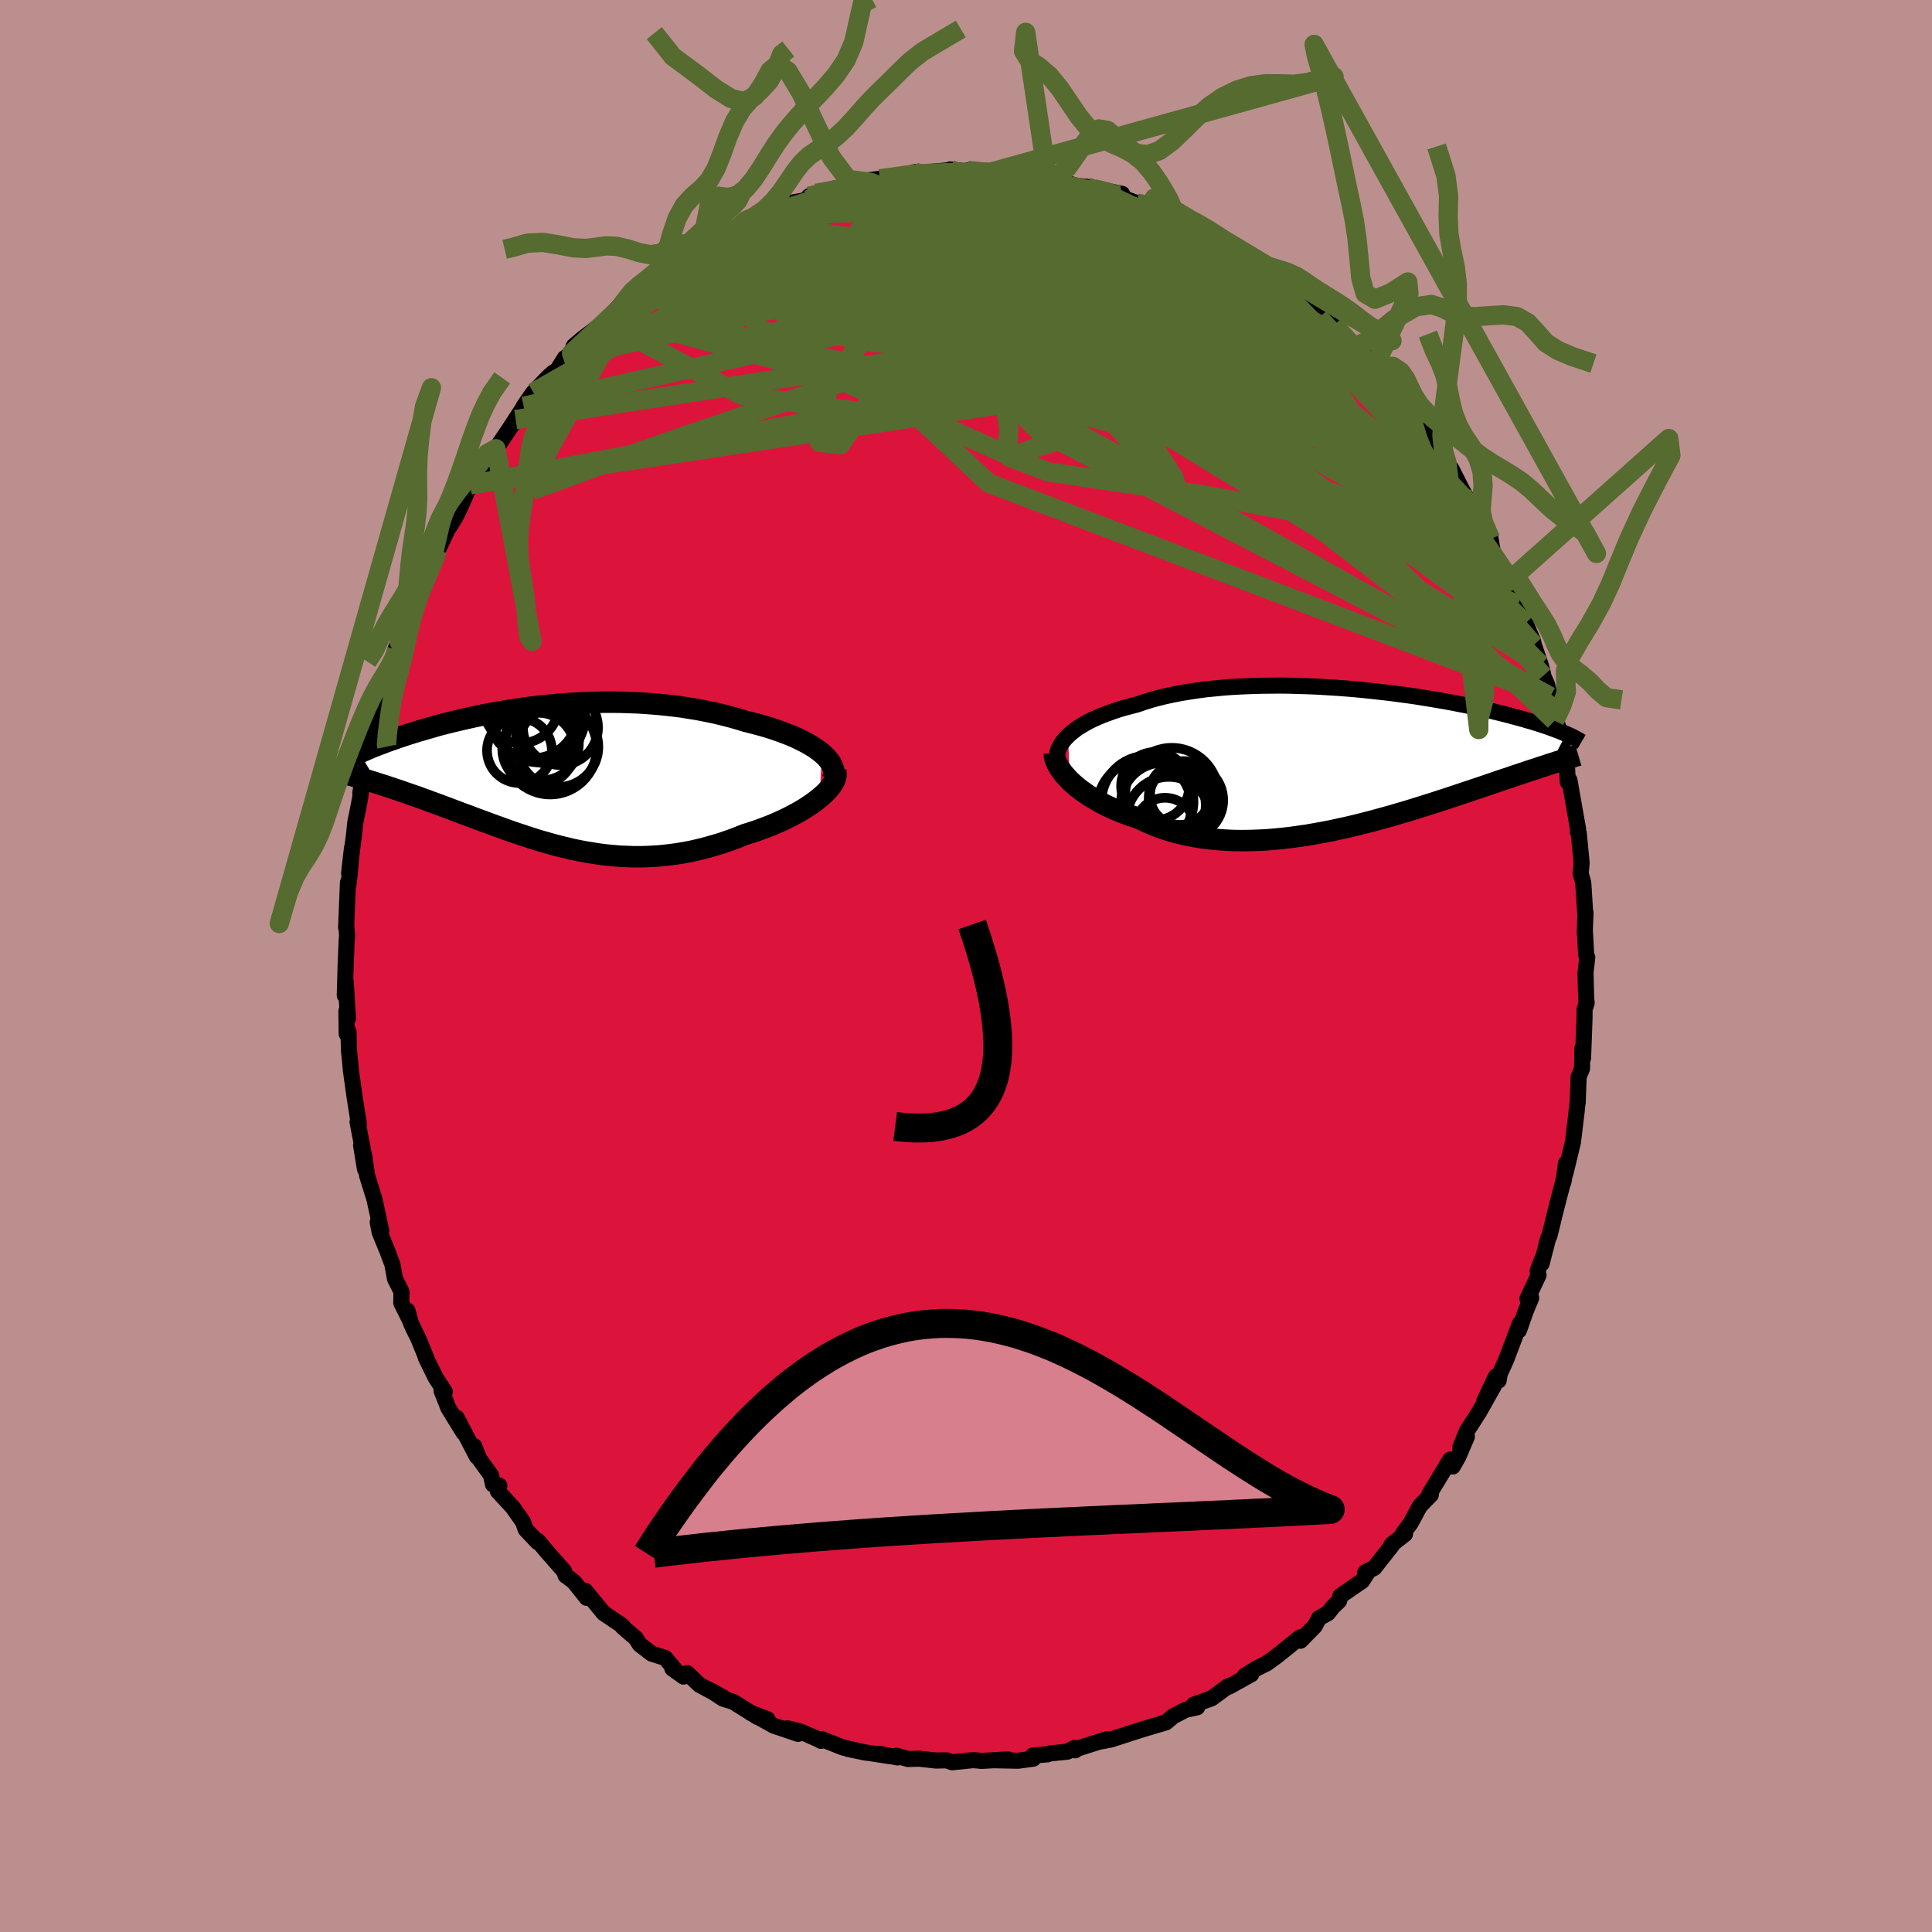 <svg xmlns="http://www.w3.org/2000/svg" width="500" height="500" viewBox="-100 -100 200 200"><defs><clipPath id="c"><path d="m27.91-2.48-.33-.26-.37-.26-.41-.26-.43-.25-.46-.24-.49-.24-.51-.23-.54-.22-.56-.21-.59-.21-.6-.2-.62-.19-.64-.18-.66-.17-.67-.17-.78-.24-.79-.22-.82-.21-.83-.2-.84-.17-.86-.17-.87-.14-.87-.14-.89-.11-.89-.1-.89-.08-.9-.07-.89-.06-.9-.03-.89-.03-.89-.01h-.89l-.88.02-.87.02-.86.04-.86.05-.84.06-.83.07-.82.08-.81.09-.79.09-.77.1-.77.11-.74.12-.73.12-.71.12-.69.13-.67.13-.66.14-.64.14-.62.14-.6.14-.58.14-.56.14-.55.14-.52.14-.51.15-.49.14-.47.14-.46.13-.44.14-.42.13-.4.13-.4.13-.37.13-.37.13-.35.12-.34.12-.32.12-.31.12-.3.11-.29.11-.27.11-.27.11-.25.11-.24.1-.23.1-.22.1-.21.1 1.92 3.17.35.11.35.11.36.12.36.12.38.13.38.12.39.14.4.14.41.14.41.14.43.15.42.16.44.15.44.17.45.16.46.17.48.18.48.18.48.18.5.19.51.19.52.19.52.2.54.2.54.2.55.2.56.21.57.2.57.21.59.21.59.2.6.2.61.2.62.2.62.19.64.18.64.18.65.17.66.16.66.16.68.14.68.13.69.11.69.11.71.09.71.07.72.06.72.03.74.03h.74l.74-.02.76-.04.76-.06.76-.09.77-.1.77-.13.77-.15.78-.18.78-.2.78-.22.78-.24.78-.27.78-.29.77-.31.61-.19.61-.2.6-.22.58-.22.58-.23.56-.25.55-.25.53-.26.51-.27.5-.27.47-.28.45-.29.43-.29.4-.3.37-.29"/></clipPath><clipPath id="b"><path d="m-28.49-2.5.29-.27.32-.25.34-.26.38-.24.41-.24.43-.24.46-.22.49-.22.51-.21.53-.2.56-.2.58-.19.61-.18.62-.16.64-.17.67-.23.7-.22.73-.2.76-.19.79-.17.82-.16.84-.14.87-.13.89-.12.91-.09.92-.09.94-.07.96-.05.97-.04.97-.03.99-.01.98-.01.99.01.99.03.99.03.99.04.98.06.97.06.96.07.95.08.94.09.93.1.91.1.89.1.87.12.86.11.84.12.81.13.8.13.77.13.75.13.72.13.7.14.68.13.65.14.63.13.61.14.59.13.56.14.53.13.52.13.5.13.47.13.46.12.44.12.42.13.4.11.39.12.37.12.35.11.34.11.32.11.3.11.29.11.28.1.26.1.25.1.23.1.22.09L21.48.4l-.34.11-.35.12-.36.11-.37.13-.38.12-.4.13-.41.14-.41.14-.43.14-.45.15-.45.16-.47.15-.48.16-.49.17-.5.17-.52.18-.53.18-.55.18-.56.19-.57.19-.6.2-.6.2-.63.21-.63.2-.66.22-.67.21-.68.21-.7.22-.71.22-.73.21-.73.22-.76.21-.76.21-.78.21-.79.2-.79.2-.81.19-.82.18-.82.18-.83.16-.84.15-.84.15-.85.12-.85.12-.85.1-.85.08-.85.07-.86.04-.84.03-.85.01-.84-.01-.83-.04-.82-.06-.82-.08-.8-.1-.8-.13-.78-.15-.77-.18-.75-.2-.73-.23-.72-.25-.7-.28-.68-.3-.66-.32-.6-.19-.58-.2-.57-.22-.55-.23-.54-.24-.51-.24-.5-.26-.48-.27-.46-.27-.44-.28-.42-.29-.4-.29-.37-.3-.35-.3-.32-.3"/></clipPath><filter id="a"><feTurbulence baseFrequency=".05" numOctaves="3" result="noise" type="noise"/><feDisplacementMap in="SourceGraphic" in2="noise" scale="2"/></filter></defs><rect width="100%" height="100%" x="-100" y="-100" fill="#BC8F8F"/><path fill="#DC143C" stroke="#000" stroke-linejoin="round" stroke-width="1.667" d="M64.31-.89 64.13.72l.07 2.59.05.51-.22.69v.83l-.15 4.18-.08-.98-.03 2.08-.35.85-.1 2.72-.03.1-.09.75.03-.11-.4 3.31-.79 3.27.07-1.09-.28 2 .09-.46-.25.92-.54 2.07-.72 2.94-.17.38-.65 2.54.11-.61-.52 1.36.09.44-1.15 2.44.39-.08-.57 1.37-.7 1.99.09-.7-1.42 3.76-.65 1.42-.12.71-.28-.42-1.23 2.58 1.01-1.6-1.5 2.67-1.3 2.03-.68 1.67.69-1.11-.89 2.08-.57 1-.26-.72-2.16 3.56.15.09-1.14 1.17-.94 1.75-.81 1.09.21.06-1.28 1-.17.19.12-.04-1.85 2.35-.94.46.3-.06-.61.95-2.27 1.56-.11.5-.63.6-.54.68-.92.51-.43.82-1.49 1.52-.03-.36-1.76 1.42-.7.56-.99.72-.98.48-1.3.8.67-.15-2.29 1.27-.09-.04-1.74 1.27-1.84.65.36.27-1.23.27-.71.38-.54.27-.75.64-2.29.68-1.67.53h.01l-1.73.56-1.31.25.91-.29-3.23 1.03-.08.13-.07-.25-.74.39-1.86.19-.19.09-1.51.11.02.34-1.57.21-2.46-.05 1.42-.09-2.78.16-.3-.04-.55-.04-2.16.22-.57-.2-1.11.02-1.71-.19-1.18.03-1.17-.34.09.18-1.85-.37 1.01.23-2.6-.4-1.68-.34 1.87.39-2.42-.55-2.2-.87-.06.19.05-.01-2.08-.92-1.44-.37 1.11.58-2.52-.85-2.42-1.34 1.77.67-1.02-.22-2.53-1.58-1.06-.33-1.35-.89 1.41.79-2.49-1.32-1.27-1.22-.38.36-1.16-.84.5.37-1.25-1.47-1.38-.43-1.24-.95-.4-.64-1.35-1.16v-.09l-.23-.17-1.76-1.19-1.92-2.33.17.75-1.33-1.67-.57-.43-.29-.21-.15-.45-1.84-2.09-.87-1.05-.03.13-1.24-1.31-.27-.77-1.06-1.51-1.55-1.68.15-.58-.66-.12-.2-.96-1.21-1.67-.54-1.35.29 1.1-2.09-4.02.7 1.53-1.56-2.53-.71-1.8.34.11-.97-1.5-1.01-2.06.03-.02-.8-1.95-.51-1.03-.29-.65-.32-1.2.27 1.03-.91-1.82.02-1.16-.67-1.34-.27-1.49-.5-1.33-.82-2-.2-1.04.37.89-.71-3.28-.76-2.44-.3-2.06-.32-1.07.4 2.46-.16-1.73-.61-3.15.14.22-.44-2.79.03.22-.41-2.93-.07-.8-.14-1.38-.04-1.89-.19.24-.03-2.38.16.8-.23-3.86-.1 1.45.09-3.09.12-2.86.04-.15-.1-1.25-.01.34.19-4.67.05.25.12-1.02.25-2.83-.3 2.64.52-4.11.12-1.14.22-1.08.28-1.45.26-1.94-.24 1.41.44-2.07.75-3.32-.21.28.32-.91.59-2.7.1-.06.71-2.42-.25.05.53-1.3.72-1.23.41-1.93-.45.66.66-1.65.43-.84.18-1.11 1.25-2.29.47-1.03.7-1.61-.35.77 1.05-2.49.42-.88 1.38-2.92-.65 1.49.63-1.02.43-.85 1.12-2.53.72-1.02.14-.26 1.45-1.91.35-.54-.22.34 2.26-3.36-.64.95 1.54-2.36-.07.04 1-1.43 1.54-1.6.5-.45.44-.27.77-1.24.71-.5.22-.74.84-.72 2.24-1.71.13-.09.6-.67 1.71-1.79-.53.69 1.85-1.43-.07-.53 1.35-.38.22-.64.69-.29 2.2-1.29-1.1.46 2.59-1.64.41-.01 2.27-1.52-.05.12.87-.41.85-.26.74-.88.27-.03 2.69-.89-.06-.11 1.65-.75.14-.07 1.8-.32.05-.35.76-.31 1.35-.35.44-.14.53.02 3.29-.66 1.53-.42-1.84.21 1.29-.16.96-.08 2.91-.56-.26-.05-.51.17 3.91-.36 1.44.1-1.17-.19 1.77.22.04-.12 1.4.21 1.22-.09 2.45.14-.74.06 1.46.21-.29-.11 2.75.41.49-.02 1.79.56.78.24 1.03.09-.1-.02.29.06 3.45.69-1.47-.17 2.98 1.12.86.08.79.16 1.71.83-.77.08.49.1 1.35.45 1.01.32 1.63.73-.31.03 2.69 1.48.9.55-.19.18 1.95 1.03.36.15-.3-.1 2.33 1.82 1.53 1.03.43.44.26.04.04.18 2.21 1.75.34.24 1 .86.12.22 2.13 2.17-.18.2 1.1.9-.02-.41 1.19 1.36 1.18 1.79.8 1.07-.39-.82 1.3 1.39.6.61.84 1.5.19.19.42.89 1.25 1.25.65 1.66.62.46.5.7 1.07 2.12.87 1.54.68.8-.49-.58.63 1.27 1.27 2.07.21 1.28.89 1.34.74 1.78-.33-.94 1.28 3.37.83 1.52v.39l.77 1.8.08.41.7 2.05.27 1.01v.15l.4.9.32 1.25.43 1.29.03 1.22.34.51.3 1.55.62 2.03-.01.06.12 2.19.17-.19.27 1.53.63 3.58-.04.22.1.15.3 3.08-.1 1.09.27.98.02.31.2 3.16.01-.42-.08 2.15.02-.16.13 2.41.11.26-.18 1.61" filter="url(#a)"/><path fill="#fff" d="m-28.49-2.5.29-.27.32-.25.34-.26.38-.24.41-.24.43-.24.46-.22.49-.22.51-.21.53-.2.56-.2.58-.19.61-.18.62-.16.64-.17.67-.23.7-.22.73-.2.76-.19.79-.17.82-.16.84-.14.87-.13.89-.12.91-.09.92-.09.94-.07.96-.05.97-.04.97-.03.99-.01.98-.01.99.01.99.03.99.03.99.04.98.06.97.06.96.07.95.08.94.09.93.1.91.1.89.1.87.12.86.11.84.12.81.13.8.13.77.13.75.13.72.13.7.14.68.13.65.14.63.13.61.14.59.13.56.14.53.13.52.13.5.13.47.13.46.12.44.12.42.13.4.11.39.12.37.12.35.11.34.11.32.11.3.11.29.11.28.1.26.1.25.1.23.1.22.09L21.48.4l-.34.11-.35.12-.36.11-.37.13-.38.12-.4.13-.41.14-.41.14-.43.14-.45.15-.45.16-.47.15-.48.16-.49.17-.5.17-.52.18-.53.18-.55.18-.56.19-.57.19-.6.2-.6.2-.63.21-.63.2-.66.22-.67.21-.68.21-.7.22-.71.22-.73.21-.73.22-.76.21-.76.21-.78.21-.79.2-.79.2-.81.19-.82.18-.82.18-.83.16-.84.15-.84.15-.85.12-.85.12-.85.1-.85.08-.85.07-.86.04-.84.03-.85.01-.84-.01-.83-.04-.82-.06-.82-.08-.8-.1-.8-.13-.78-.15-.77-.18-.75-.2-.73-.23-.72-.25-.7-.28-.68-.3-.66-.32-.6-.19-.58-.2-.57-.22-.55-.23-.54-.24-.51-.24-.5-.26-.48-.27-.46-.27-.44-.28-.42-.29-.4-.29-.37-.3-.35-.3-.32-.3" filter="url(#a)" transform="translate(39.06 -21.33)"/><path fill="#fff" d="m27.91-2.48-.33-.26-.37-.26-.41-.26-.43-.25-.46-.24-.49-.24-.51-.23-.54-.22-.56-.21-.59-.21-.6-.2-.62-.19-.64-.18-.66-.17-.67-.17-.78-.24-.79-.22-.82-.21-.83-.2-.84-.17-.86-.17-.87-.14-.87-.14-.89-.11-.89-.1-.89-.08-.9-.07-.89-.06-.9-.03-.89-.03-.89-.01h-.89l-.88.02-.87.02-.86.04-.86.05-.84.06-.83.07-.82.08-.81.09-.79.09-.77.1-.77.11-.74.12-.73.12-.71.12-.69.13-.67.13-.66.14-.64.14-.62.14-.6.14-.58.14-.56.14-.55.14-.52.14-.51.15-.49.14-.47.14-.46.13-.44.14-.42.13-.4.13-.4.13-.37.13-.37.13-.35.12-.34.12-.32.12-.31.12-.3.11-.29.11-.27.11-.27.11-.25.11-.24.1-.23.1-.22.1-.21.1 1.92 3.17.35.11.35.11.36.12.36.12.38.13.38.12.39.14.4.14.41.14.41.14.43.15.42.16.44.15.44.17.45.16.46.17.48.18.48.18.48.18.5.19.51.19.52.19.52.2.54.2.54.2.55.2.56.21.57.2.57.21.59.21.59.2.6.2.61.2.62.2.62.19.64.18.64.18.65.17.66.16.66.16.68.14.68.13.69.11.69.11.71.09.71.07.72.06.72.03.74.03h.74l.74-.02.76-.04.76-.06.76-.09.77-.1.77-.13.77-.15.78-.18.78-.2.78-.22.78-.24.78-.27.78-.29.77-.31.61-.19.61-.2.6-.22.58-.22.58-.23.56-.25.55-.25.53-.26.51-.27.5-.27.47-.28.45-.29.43-.29.4-.3.37-.29" filter="url(#a)" transform="translate(-42.84 -19.56)"/><g fill="none" stroke="#000" transform="translate(39.06 -21.33)"><path stroke-linejoin="round" stroke-width="1.667" d="m-29.63.26-.04-.28v-.27l.03-.29.07-.28.1-.28.13-.28.16-.27.2-.28.23-.27.26-.26.29-.27.32-.25.34-.26.38-.24.41-.24.43-.24.46-.22.49-.22.51-.21.53-.2.56-.2.58-.19.61-.18.62-.16.64-.17.67-.23.7-.22.73-.2.76-.19.79-.17.82-.16.84-.14.87-.13.89-.12.91-.09.92-.09.94-.07.96-.05.97-.04.97-.03.99-.01.98-.01.99.01.99.03.99.03.99.04.98.06.97.06.96.07.95.08.94.09.93.1.91.1.89.1.87.12.86.11.84.12.81.13.8.13.77.13.75.13.72.13.7.14.68.13.65.14.63.13.61.14.59.13.56.14.53.13.52.13.5.13.47.13.46.12.44.12.42.13.4.11.39.12.37.12.35.11.34.11.32.11.3.11.29.11.28.1.26.1.25.1.23.1.22.09.21.09.2.09.18.09.18.09.16.08.15.09.15.08.13.07.12.08.12.07" filter="url(#a)"/><path stroke-linejoin="round" stroke-width="2.222" d="m-29.92-.68.01.24.05.26.09.26.12.28.15.28.18.29.21.3.24.3.27.3.29.31.32.3.35.3.37.3.4.29.42.29.44.28.46.27.48.27.5.26.51.24.54.24.55.23.57.22.58.2.6.19.66.32.68.3.7.28.72.25.73.23.75.2.77.18.78.15.8.13.8.1.82.08.82.06.83.04.84.01.85-.01.84-.03.86-.04.85-.07.85-.08.85-.1.85-.12.85-.12.84-.15.84-.15.83-.16.82-.18.82-.18.81-.19.79-.2.79-.2.78-.21.76-.21.76-.21.73-.22.73-.21.71-.22.7-.22.68-.21.67-.21.66-.22.63-.2.63-.21.6-.2.6-.2.57-.19.56-.19.55-.18.53-.18.52-.18.5-.17.49-.17.48-.16.47-.15.45-.16.45-.15.43-.14.41-.14.41-.14.4-.13.38-.12.37-.13.36-.11.35-.12.34-.11.33-.1.32-.11.31-.09.3-.1.29-.09.28-.09.27-.08.26-.08.25-.08.24-.07" filter="url(#a)"/><circle cx="-20.278" cy="4.328" r="4.764" clip-path="url(#b)" filter="url(#a)"/><circle cx="-20.583" cy="4.818" r="4.864" clip-path="url(#b)" filter="url(#a)"/><circle cx="-18.458" cy="6.973" r="3.058" clip-path="url(#b)" filter="url(#a)"/><circle cx="-18.058" cy="6.103" r="4.356" clip-path="url(#b)" filter="url(#a)"/><circle cx="-16.293" cy="4.168" r="3.858" clip-path="url(#b)" filter="url(#a)"/><circle cx="-17.758" cy="3.568" r="4.822" clip-path="url(#b)" filter="url(#a)"/><circle cx="-19.473" cy="2.708" r="3.53" clip-path="url(#b)" filter="url(#a)"/><circle cx="-16.513" cy="3.613" r="3.496" clip-path="url(#b)" filter="url(#a)"/><circle cx="-16.928" cy="3.543" r="3.182" clip-path="url(#b)" filter="url(#a)"/><circle cx="-18.643" cy="4.678" r="4.404" clip-path="url(#b)" filter="url(#a)"/></g><g fill="none" stroke="#000" transform="translate(-42.84 -19.56)"><path stroke-linejoin="round" stroke-width="2.222" d="m29.01.27.1-.27.06-.27v-.28l-.05-.28-.1-.28-.14-.28-.18-.27-.23-.28-.26-.27-.3-.27-.33-.26-.37-.26-.41-.26-.43-.25-.46-.24-.49-.24-.51-.23-.54-.22-.56-.21-.59-.21-.6-.2-.62-.19-.64-.18-.66-.17-.67-.17-.78-.24-.79-.22-.82-.21-.83-.2-.84-.17-.86-.17-.87-.14-.87-.14-.89-.11-.89-.1-.89-.08-.9-.07-.89-.06-.9-.03-.89-.03-.89-.01h-.89l-.88.02-.87.02-.86.04-.86.05-.84.06-.83.07-.82.08-.81.09-.79.09-.77.1-.77.11-.74.12-.73.12-.71.12-.69.13-.67.13-.66.14-.64.14-.62.14-.6.14-.58.14-.56.14-.55.14-.52.14-.51.15-.49.14-.47.14-.46.13-.44.14-.42.13-.4.13-.4.13-.37.13-.37.13-.35.12-.34.12-.32.12-.31.12-.3.11-.29.11-.27.11-.27.11-.25.11-.24.1-.23.1-.22.1-.21.1-.2.09-.19.09-.18.09-.17.09-.16.08-.15.08-.15.08-.13.08-.13.08-.12.07" filter="url(#a)"/><path stroke-linejoin="round" stroke-width="2.222" d="m29.35-.65.04.24-.01.25-.06.27-.1.27-.16.29-.19.28-.24.3-.27.29-.31.3-.35.3-.37.29-.4.3-.43.29-.45.29-.47.28-.5.27-.51.27-.53.26-.55.25-.56.25-.58.23-.58.22-.6.22-.61.2-.61.19-.77.31-.78.29-.78.27-.78.24-.78.22-.78.2-.78.18-.77.15-.77.13-.77.1-.76.09-.76.06-.76.04-.74.02h-.74l-.74-.03-.72-.03-.72-.06-.71-.07-.71-.09-.69-.11-.69-.11-.68-.13-.68-.14-.66-.16-.66-.16-.65-.17-.64-.18-.64-.18-.62-.19-.62-.2-.61-.2-.6-.2-.59-.2-.59-.21-.57-.21-.57-.2-.56-.21-.55-.2-.54-.2-.54-.2-.52-.2-.52-.19-.51-.19-.5-.19-.48-.18-.48-.18-.48-.18-.46-.17-.45-.16-.44-.17-.44-.15-.42-.16-.43-.15-.41-.14-.41-.14-.4-.14-.39-.14-.38-.12-.38-.13-.36-.12-.36-.12-.35-.11-.35-.11-.33-.11-.33-.1-.32-.1-.31-.09-.3-.09-.3-.09-.28-.08-.28-.09-.28-.08-.26-.07" filter="url(#a)"/><circle cx=".859" cy="-5.129" r="3.888" clip-path="url(#c)" filter="url(#a)"/><circle cx="-3.261" cy="-7.429" r="3.924" clip-path="url(#c)" filter="url(#a)"/><circle cx="-2.006" cy="-6.569" r="4.626" clip-path="url(#c)" filter="url(#a)"/><circle cx=".614" cy="-3.129" r="4.166" clip-path="url(#c)" filter="url(#a)"/><circle cx="-1.051" cy="-3.474" r="3.812" clip-path="url(#c)" filter="url(#a)"/><circle cx="-1.351" cy="-6.274" r="4.758" clip-path="url(#c)" filter="url(#a)"/><circle cx="-3.386" cy="-2.739" r="3.358" clip-path="url(#c)" filter="url(#a)"/><circle cx="-.206" cy="-3.029" r="4.832" clip-path="url(#c)" filter="url(#a)"/><circle cx="-1.416" cy="-2.904" r="3.748" clip-path="url(#c)" filter="url(#a)"/><circle cx="-.421" cy="-4.724" r="3.344" clip-path="url(#c)" filter="url(#a)"/></g><g fill="none" stroke="#556B2F" stroke-linejoin="round" stroke-width="2"><path d="m-16.26-79.68 1.01-.24 1.36-.1h1.73l2.08.08 2.29.15 2.36.23 2.43.29 2.53.36 2.66.4 2.79.43 2.89.49 2.93.51 2.92.54 2.81.51 2.63.46 2.44.43 2.36.45 2.26.48" filter="url(#a)"/><path d="m1.58-82.15 1.31-.02 1.05.06.72.09.54.1.48.12.39.15.21.17-.06.17-.4.17-.78.16-1.17.15-1.6.17-2.03.2-2.47.22-2.9.22-3.35.23-3.8.22" filter="url(#a)"/><path d="m-13.18-80.46 2.55-.41h1.78l1.74.27 2.16.43 2.68.56 3.09.66 3.38.78 3.58.87 3.73.93 3.79.99 3.74 1.02 3.66 1.05 3.62 1.05 3.76 1.17" filter="url(#a)"/><path d="m18.53-78.9.78.33.39.43.05.42-.11.47-.23.56-.38.68-.6.79-.88.9-1.22 1-1.59 1.07-1.99 1.15-2.4 1.23-2.8 1.32-3.19 1.43-3.6 1.53-4.02 1.63-4.47 1.71-4.95 1.78-5.44 1.87-5.92 2-6.41 2.18-6.95 2.44-7.53 2.75m83.03-17.1 1.38 1.49.81.87.69.72.72.75.73.8.7.8.63.73.53.62.43.51.32.4.19.29.07.16-.08.02-.24-.15-.41-.35-.62-.6-.85-.88-1.13-1.18-1.43-1.5-1.8-1.91-2.19-2.36m-65.93-5.92.01-.14.94-.6 1.05-.61.92-.52.73-.4.56-.28.42-.19.31-.1h.2l.04.12-.16.27-.4.45-.7.64-1.02.85-1.37 1.07-1.71 1.31-2.03 1.53-2.31 1.76-2.61 1.98-2.92 2.2" filter="url(#a)"/><path d="m-16.31-79.33.5-.23 1.21-.05 1.71.13 2.15.28 2.51.4 2.75.51 2.9.62 3.02.75 3.16.84 3.35.94 3.52 1.02 3.65 1.08 3.73 1.14 3.76 1.14 3.72 1.15 3.64 1.18 3.6 1.28 3.67 1.43M12.52-80.66l.34.13 1.16.43 1.58.67 1.79.82 1.9.93 1.91.97 1.86 1 1.77 1 1.66.96 1.58.9 1.5.83 1.43.75 1.25.65.96.5.61.29M-8.91-81.49l1.35-.18 1.41-.2 1.28-.13 1.33-.07 1.35-.05 1.27-.03 1.1-.01h.92l.8.01.69.01.54.01.3.01h-.05l-.43-.01-.74-.03-.95-.04-1.06-.06" filter="url(#a)"/><path d="m.18-82.36 1.4.14 1.49.13 1.39.17 1.28.19L7-81.5l1.31.25 1.37.27 1.36.28 1.26.26 1.09.23.83.16.56.1.27.01-.01-.04-.32-.12-.64-.16-.85-.2m4.44 1.48.88.18.96.38.89.46.88.5.96.52 1.08.56 1.17.6 1.2.63 1.17.65 1.08.62.96.58.8.49.62.38.42.27.23.13.03.02-.17-.11-.41-.27-.69-.46-1.04-.69-1.56-1.01" filter="url(#a)"/><path d="m12.52-80.66.61 10.89-7.66 7.15L-.94-61l-5.43-2.43-3.34-3.01-.31-1.15 2.69.99 4.61 1.98 4.97 1.7 4.34.87 3.73.15 3.56-.37 3.14-1.07 1.6-2.09-.8-2.89-2.21-2.61-.37-.57 5.29 3.28 12.27 8.81 15.97 14.69 10.01 11.47" filter="url(#a)"/><path d="m-15.5-79.99 2.34-.42-.34.25 1.22.32 3.64.58 5.03 1.05 4.99 1.64 4.46 2.29 4.47 2.84 4.96 3.09 5.02 2.74 3.8 1.72 1.38.18-1.37-1.39-3.31-2.42-3.76-2.52-2.71-1.69-.59-.29 2.04 1.22 4.52 2.64 5.63 3.99 3.69 4.92-1.38 4.35-2.53 2.68 31.4 14.85" filter="url(#a)"/><path d="m21.03-77.91-13.2 3.5-4 8.56 1.45 4.39 3.22-.73 3.87-2.89 3.43-2.41 2.01-.88-.08.45-2.64 1.04-5.07.89-6.04.43-4.45-.03-1.33-.39.05-.88-3.28-1.2-9.85-.31-12.72 1.16 2.39-8.52" filter="url(#a)"/><path d="m-22.8-77.16 36.41 17.09.7-2.27-5.62-3.8-3.65-2.16.06-.01 2.07 1.42 1.9 1.52.69.64-.95-.37-3.06-.93-5.28-1-6.28-.89-4.69-1-.33-1.48 5.15-1.72 9.59.34L18.63-63l40.15 29.75" filter="url(#a)"/><path d="m-5.81-82.01 22.5 13.94-8.55-1.71-9.27-3.54-4.18-2.54-1.42-.73-.83 1.4.25 3.42 3.33 4.84 7.37 5.28 9.43 4.42L20-54.97l1.14-.53-5.17-2.53-7.58-2.2-4.6.68.66 4.05-.23 2.56-37.99-16.95" filter="url(#a)"/><path d="m-51.32-49.82 49.64-9.25 16.51.62 5.55 3.42-2.2.29-5.6-3.61-5.16-5.54-3.23-5.13-1.24-3.31.77-1.13 3.31.75 6.07 2.02 7.26 2.3 4.54 1.15-2.73-1.37-11.28-3.72-12.77-3.99 10.31-5.21" filter="url(#a)"/><path d="m-23.54-76.28 33.07 2.19 9.06.56-.36.06-4.46.11-5.99-.02-5.11-.13-2.86.13-.77.58.58.65 1.61.05 2.73-.91 3.6-1.51 3.57-1.32 2.47-.51 1.03.39-1.02 1.12-9.14 1.69-36.96 2.35" filter="url(#a)"/><path d="M-13.71-80.48 8.81-62.61l.63 1.63 3.12-.5-.24.74-7.15.79-11-.6-9.34-2.25-3.82-3.17 2.59-2.87 7.8-1.29 11.13 1.22 12.75 3.87 12.53 5.36 9.73 4.33 3.85.27-3.19-4.86-5.03-5.65 12.64 7.52" filter="url(#a)"/><path d="m-8.36-81.54 2.98 10.2-8.82 10.99-.96 6.14 2.17.25 2.61-3.86 3.9-5.23 5.76-4.65 6.61-3.25 6.06-1.74 4.98-.28 4.35 1.07 4.13 1.98L29-67.9l1.96.97-.45-.75-2.49-2.24-3.31-2.74-3.52-2.42-3.39-2.04 6.94.89" filter="url(#a)"/><path d="m52.9-46.96-23.66-17-3.77-3.86-1.35-.61.1 1.93.12 3.22-1.32 2.93-2.34 1.75-2.01.29-1.28-1.26-1.44-2.62-2.74-3.24-4.32-2.69-5.15-1.16-4.75.39-2.72.93 1.59.38 9.02.71 19.34 7.93 34.71 33.56" filter="url(#a)"/><path d="m-27.89-74.2 46.52 19.54 1.86 4.56-7.65-2.99-3.86-3.38-.55-1.33.34.33.63 1 .72 1.07-.38.94-2.6.83-2.63.96 3.99 1.52 16.04 2.38L46-44.82 59.48-31.2" filter="url(#a)"/><path d="m-29.38-73.02 26.29 5.4 13.24 5.02 2.53-2-.74-4.02.05-2.35 2.6.42 4.81 2.34 5.06 2.47 3.26 1.15.43-.52-2.28-1.47-4.5-1.35-6.51-.64-8.34-.16-9.14-.35-7.48-1.01-3.03-1.41 2.23-.43 5.68 3.59L7.35-55.55l53.12 27.66" filter="url(#a)"/><path d="m-13.18-80.46 23.97 8.16-3.47.09-2.72 2.69 3.47 4.62 5.77 3.92 3.5 1.81.01-.09-1.53-.9-.41-.65 1.94-.12 3.31.02 2.42-.33-.51-.56-4.15-.13-7.15.73-8.51.81-7.38-1.06-3.05-4.41 2.42-6.45-.42-3.98-23.71 3.27" filter="url(#a)"/><path d="m43.5-60.32-25.06-3.96-17.82-.65-6.17-1.79 1.25-1.47 5.06.14 5.39 1.73 3.18 2.28.07 1.66-2.44.43-3.6-.74-3.54-1.4-3.06-1.52-2.95-1.2-3.31-.57-3.25.26-1.44 1.02 2.48 1.31 6.83.71 8.18-.88 3.45-2.92-6.2-3.85-12.42-2.94 3.92-6.9" filter="url(#a)"/><path d="m12.71-80.62 7.16 7-10.26 4.07-12.57-.03-6.85-1.84.02-.78 5.65 1.57 9.24 3.39 10.38 3.77 9.34 2.96 6.81 1.65 3.23.14-1.56-1.89-7.34-4.71-12.16-7.15L.75-78.64l-17.01-1.04" filter="url(#a)"/><path d="M-22.53-77.19 9.58-63.63l-1.28-.76-3.82.33-1.02 1.5 1.44.49 3.22-.88 4.24-1.53 3.43-1.68.19-1.44-4.03-.28-6.49 2.08-5.9 4.01-5.67 2.47-12.97-3.27-17.72-4.77" filter="url(#a)"/><path d="M59.48-31.2 14.83-58.61 9-69.6l-1.21-3.16-2.61-.16-1.91.76.38 1.5 1.85 2.55 1.87 3.32 1.71 3.26 2.88 2.56 5.37 1.71 7.35.96 6.62-.09 2.84-1.8-1.59-3.56-2.7-3.64 1.54-.67 7.98 4.74 12.85 13.56" filter="url(#a)"/><path d="M-45.79-57.94.83-68.5l20.61-.04 8.8 3.66.23 2.56-5.81.39-8.09-.84-7.3-1.21-5.33-1.16-3.32-.76-1.4-.14.5.2 1.97-.31 2.57-1.51 2.59-2.44 2.66-2.26 3.48-.62 9.14 4.66 30.28 20.78" filter="url(#a)"/><path d="m22.1-77.28 10.85 12.07-3.84 4.52-14.59-2.57L.28-67.4l-7.82-3.21-1.14-1.64h2.85l3.84 1.39 2.73 2.17 1 2.18.11 1.62.73.98 2.11.55 2.53.38.77.54-2.44 1.3-5.27 2.32-8.25 1.86-15.27-2.13-14.16-7.6" filter="url(#a)"/><path d="m-24.39-76.02 44.44 14.28 5.99-1.48-8.08-4.35-9.7-3.86-6.14-2.29-1.92-.45.87 1.12L3-71.04l1.91 2.2 1.8 1.93 2.08 1.51 2.62 1.1 2.82.65 2.4.12 1.45-.45.19-1.02-1.51-1.59-3.84-2.22-6.36-2.71-7.85-2.36-6.71-.27-.95 4.11L6.24-58.15l54.23 30.26" filter="url(#a)"/><path d="m-33.84-70.42 38.55 3.68 17.56 4.16 3.73-.91-2.25-2.44-4.84-2.61-5.62-2.35-4.85-1.67-2.92-.81-.52-.11 1.81.36 3.75.8 5.2 1.43 5.88 2.13 5.5 2.64 3.96 2.61 1.55 2.01-.98 1.04-2.75.01-3.26-.76-3.46-1.08-6.22-1.04-14.3-.94-22.67-1.39-6.9-8.54" filter="url(#a)"/><path d="m5.68-81.94 15.2 14.46L9.5-68.49l-7.32-1.3 2.66.96 8.39 2.84 8.64 3.46 5.29 2.46.64.24-3.23-2.01-4.72-3.19-3.14-2.82.67-1.39 4.03-.04 4.22.81 4.89 4.66 25.3 23.07" filter="url(#a)"/><path d="m54.52-42.92-6.57-2.92-14.04-7.83-6.33-3.46 1.46.18 3.77 1.03 2.16.13-.91-1.33-4.13-2.66-6.9-3.59-8.52-3.85-8.36-3.27-6.18-1.92-2.53-.23 1.74 1.18 5.79 1.71 8.6 1.09 8.21-.52 2.3-2.81-8.16-5.26L.18-82.36" filter="url(#a)"/><path d="m29.84-72.91 7.2 7.34-.18 1.08-1.16.95-2.27.11-3.68-.73-4.85-.64-5.33.09-4.63.86-2.55 1.32.56 1.48 3.88 1.52 6.4 1.63 7.38 1.76 6.58 1.69 4.34 1.16 1.39.08-1.49-1.39-3.56-2.8-4.06-3.46-2.38-2.9.9-1.66 1.43-2.13-9.02-8.68" filter="url(#a)"/><path d="m20.26-77.83 5.04 6.7-2.98-.25-.31 1.9-2.41 2.7-6.67 1.08-8.4-.96-6.19-1.79-1.55-1.17 2.77-.04 4.48.55 2.84.08-1.02-1.03-4.89-1.77-6.86-1.42-6.3-.31-3.93.39-2.04.18-6.18 1.94-20.45 11.68" filter="url(#a)"/><path d="M56.15-39.8 21.74-66.43l-11.36-6.78-4.28 2.13-1.19 4.62 1.56 3.84 4.47 2.33 6.46 1.16 6.21.25 3.47-.69-.73-1.64-4.87-2.47-7.91-3.15-9.22-3.65-8.32-3.75-5.5-3.05-2.72-1.5-1.23-.25 8.38-3.1" filter="url(#a)"/><path d="m-1.63-82.46 8.49 3.34.22 2.28-3.1-.24-1.28-1 .54-.57.46.33-1.3 1.19-3.75 1.79-5.73 1.93-6.44 1.55-5.65.78-3.79-.11-1.59-.76.25-.93 1.64-.47 2.95.51 4.74 1.74 7.13 2.8 9.29 3.2 9.59 2.46 7.02.52 2.67-2.01-.57-4.13-1.87-5.84 1.97-3.73" filter="url(#a)"/><path d="m-22.53-77.19 32.29 5.46 2.69.88.03.7 2.28.44 2.24.38.55.91-.64 1.82-.38 2.49.84 2.52 1.91 1.94 1.93 1.23.81.87-.97.79-2.51.08-1.94-2.1 2.87-4.79 9.6-4.23 12.08 4.74" filter="url(#a)"/><path d="m12.52-80.66 7.6 4.75.15 3.32.46 5.01.65 3.78 1.74 1.59 2.84.31h2.02-1.25l-5.41-.02-7.88-.2-6.78-.5-2.32-.93 3.31-1.18 7.37-.65 8.24.73 5.21 1.71-3.6.36-21.63-1.66-49.86 7.67" filter="url(#a)"/><path d="m24.74-76.23 16.43 23.22-9.15.7-16.3-6.16-11.63-5.04-5.08-2.27-1.36-.49-.71.05h-1.45l-2.1-.11-1.95-.12-.99-.11.67.01 3.09.42 6.47 1.2 10.38 1.9 12.3 1.54 7.53-1.47-6.12-7.75L4.51-82.04" filter="url(#a)"/><path d="m16.16-79.93-30.76 6.74-2 .83 9.52 1.21 11.08 4 8.81 5.98 5.79 6.09 2.93 4.53.47 1.87-1.42-1.1-2.89-3.63-4.18-4.96-5.46-4.66-6.34-2.76-5.72-.03-1.68 2.42 7.46 3.81 19.29 4.87 24.05 8.2 14.64 16.48" filter="url(#a)"/><path d="M-9.89-81.12 4.5-75.04l4.94 3.89-1.16-.29 1.44.08 5.26 2.5 6.18 4.28 4.44 4.3 1.79 2.75-.48.41-2.16-1.76-3.36-3.06-3.84-3.16-3.08-2.2-.84-.62 2.2.92 4.48 1.69 4.38 1.23 1.33-.31-3.39-1.89-7.06-1.77-6.85 1.1-1.51 4.92 4.17 2.52-21.58-21.82" filter="url(#a)"/><path d="m-13.71-80.48-15.2 13.58 4.43 3.58 6.22-1.32 4.45-3.47 4.83-3.44 6.68-1.7 8.23.86 8.41 3.13 7.1 4.34 4.95 4.25 2.88 3.23 1.52 1.96.79.94.03.37-1.45-.03-3.9-.69-6.86-1.88-9.43-3.29-10.89-4.07-11.04-3.31-9.65-1.24-4.97.09 7.13-2.76 30.16-9.64" filter="url(#a)"/><path d="M27.83-73.99 5.27-67.24l7.34 2.27 3.64.17-.5.6-1.38 1.42-1.73 1.26-2.4.41-2.74-.28-2.46-.56-1.89-.71-1.42-1.15-1.07-1.77-.74-2.23-.44-2.2-.42-1.69-.66-.97-.68-.25.27.28 2.43.26 4.6-.89 4.31-2.95 1.3-3.7 1.79-.76" filter="url(#a)"/><path d="m40.23-64.16-7.59-4.6L28-69.83l-4.32-.35-4.74.63-5.21 1.3-3.58 1.8.11 2.33 3.84 2.7 5.81 2.66 5.73 2.21 4.29 1.44 2.08.39-.84-.92-4.22-2.26-6.96-3.05-7.32-2.87-4.24-1.87.78-.54 2.53 1.76L2.83-58l-54.15 8.18" filter="url(#a)"/><path d="M60.47-27.89 2.34-49.99l-7.13-6.69 3.75-3.77 1.76-3.3 1.31-1.9 3.8.1 6.22 1.48 6.52 1.62 5 .89 3.05.02 1.63-.6.67-1.02-.68-1.5-3.03-2.13-6.07-2.66-8.66-2.77-9.25-2.37-6.52-1.69-.23-1 7.31-.5 9.55-.45-6.09-3.87" filter="url(#a)"/><path d="m-29.38-73.02 26.94-.05 2.17.08 2.41 3 6.21 4.01 7.17 2.33 4.84.07 1.4-.93-.44-.29.71 1.24L25.51-61l4.02 2.31-1.25-.35-10.4-3.98-10.7-4.56 27.25-1.82" filter="url(#a)"/><path d="m-41.54-62.93 11.41-2.65 21.78-5.27 17.14-1.98 9.15 1.02 1.75 2.41-3.36 2.32-5.12 1.58-3.53.94-.05.69 3.02.82 4.24 1.26 4.25 2.01 3.27 2.49-7.59.19-51.62-10.26" filter="url(#a)"/><path d="m-5.3-82.18 9.21 2.86 3.7 7.72-5.48 5.91-9.96 1.29-8.62-1.77-4.41-2.58.35-2.22 4.48-1.57 6.69-.83 5.66-.09 1.42.33-3.31.17-3.63-.01 4.49 1.75 20.72 10.08L60.9-26.6" filter="url(#a)"/><path d="m55.82-40.74-5.91-8.57-11.86-9.5-15.71-6.84-14.59-3.51-9-1.12-2.13-.03 3.02-.05 5.3-.55 5.36-.89 4.57-.54 3.93.61 3.69 2.19L25.82-66l2.27 3.85.27 2.73-2.17.41-4.17-2.1-5.27-3.58-5.78-3.32-5.8-1.64-3.47.32 4.43 1.48 14.48.48.14-10.36" filter="url(#a)"/><path d="M57.93-35.46 32.55-60.49l-2.84-6.19-3.46-3.34-6.82-3.39-7.37-2.76-5.35-1.15-2.27.98.47 3.11 2.12 4.6 2.74 4.83 2.85 3.54 2.71 1.05 2.16-1.56.62-3.19-2.34-3.34-7.05-2.42-13.39-1.2-17.2-.45-3.34-4.36" filter="url(#a)"/><path d="m-32.27-96.57 1.94 2.44 1.43 1.05 1.46 1.09 1.57 1.22 1.55.97 1.36.32 1.09-.55.84-1.27.74-1.37.81-.66 1.05.7 1.34 2.23 1.53 3.29 1.62 3.39 1.71 2.29 2.34.31-12.91 3.96-.73.65-.73.47-.74.49-.83.6-.9.7-.95.73-.95.7-.9.67-.84.64-.78.64-.72.64-.69.63-.67.64-.65.67-.64.72-.63.77-.64.81-.69.79-.82.85-1.3 1.38" filter="url(#a)"/><path d="m-.54-97-2.1 1.24-1.83 1.09-1.3 1.01-1.09 1.05-1.03 1.03-.96.93-.9.89-.86.94-.9 1.03-.95 1.03-.99.92-.99.75-.94.62-.86.6-.78.74-.71.91-.7 1.04-.73 1.05-.81.99-.93.89-1.08.72-.82.37m-2.41 1.43.62 1.07.52-.48.63-.66.79-.48.94-.28 1.02-.16 1.02-.15.97-.18.91-.22.87-.22.84-.18.84-.12.89-.09.94-.05 1-.04 1.04-.02.99.02.91.12.82.25.86.34 1.04.33 1.19.15.62.1m-22.54 2.47-1.22-.51-1.23-.05-.89.51-.87.49-.99.14-1.14-.22-1.2-.38-1.15-.27-1.08-.05-1.02.14-1.1.13-1.29-.07-1.52-.3-1.65-.26-1.6.09-1.37.4-.96.23m20.28-.02.67-3.36.37-1.93.81-.19.97.14.95-.22.89-.67.85-1.03.82-1.23.78-1.27.77-1.19.76-1.05.77-.95.79-.9.84-.92.91-.96 1.01-1.07 1.08-1.26 1.03-1.52.79-1.85.47-2.11.43-1.89.96-.51" filter="url(#a)"/><path d="m-32.49-70.8-.88.58-.64.78-.54.94-.51 1.05-.54 1.05-.64.99-.74.91-.78.84-.77.81-.72.8-.66.79-.62.79-.6.82-.6.86-.6.96-.58 1.05-.51 1.17-.36 1.26-.22 1.37-.26 1.54-1.14 2.01 11.56-20.99.96-.46.72-.62.65-.97.53-1.45.49-1.76.58-1.71.74-1.35.88-.96.9-.77.82-.88.69-1.2.61-1.53.61-1.71.7-1.64.82-1.36.93-1.03.96-.85.88-.95.73-1.28.56-1.49.68-.54" filter="url(#a)"/><path d="m-33.77-69.89.33-.45.66-.37.82-.28.92-.22.99-.23 1.01-.32 1.03-.37 1.05-.35 1.04-.27 1.01-.17.95-.12.9-.14.87-.24.86-.34.88-.44.91-.46.92-.38.93-.23.92-.03.88.09.52-.11" filter="url(#a)"/><path d="m-35.62-68.46 1.07-1.35.79-.69.71-.56.71-.58.74-.61.79-.66.84-.71.9-.76.94-.79.93-.8.87-.76.79-.7.7-.62.65-.58.57-.6.31-.63-17.52 16.43 1.3 3.63-.63.7-.69.64-.8.68-.95.59-.94.61-.76.8-.5 1.07-.3 1.29-.18 1.39-.17 1.39-.19 1.35-.21 1.31-.21 1.32-.17 1.35-.09 1.41.04 1.43.17 1.43.23 1.37.21 1.33.13 1.37.11 1.48.17 1.38.33.52-3.73-19.96-.91.51-.77 1-.78 1-.81 1-.76.97-.68.93-.58.91-.48.94-.43 1.03-.42 1.11-.44 1.14-.5 1.13-.55 1.11-.63 1.11-.67 1.12-.69 1.12-.66 1.07-.57.98-.46.88-.36.85-.43.97-.75 1.15" filter="url(#a)"/><path d="m-54.65-43.11-.61 1.49-.38.91-.42 1.01-.48 1.19-.45 1.28-.38 1.26-.29 1.18-.25 1.08-.22 1.02-.24.99-.26.99-.27 1.02-.26 1.05-.23 1.1-.2 1.16-.17 1.24-.15 1.22-.08.97.05.24m4.24-17.91.59-2.13.39-1.69.3-1.28.3-.97.38-.9.44-1.01.46-1.17.47-1.28.45-1.29.42-1.25.41-1.19.42-1.16.46-1.17.55-1.17.62-1.14 1.03-1.46m-11.03 28.02.11.16-.32.9-.52 1-.59.97-.59.98-.56 1.04-.52 1.11-.5 1.16-.49 1.19-.47 1.21-.46 1.2-.44 1.17-.42 1.15-.41 1.15-.4 1.16-.4 1.21-.43 1.26-.48 1.24-.57 1.18-.65 1.08-.69 1.03-.65 1.14-.67 1.6-.93 3.17 15.75-55.46-.71 1.95-.29 1.67-.22 1.73-.16 1.72-.06 1.6.01 1.48.01 1.39-.08 1.37-.16 1.36-.2 1.35-.2 1.36-.16 1.39-.13 1.45-.15 1.51-.2 1.5-.24 1.4-.25 1.18-.17.85.11.08m119.52 8.14.74-1.56.48-1.46-.07-1.11-.02-1.07.45-1.32.95-1.66 1.18-1.92 1.12-2.02.96-2.06.89-2.2 1.04-2.5 1.33-2.88 1.56-3.04 1.43-2.68-.22-1.74-16.6 14.8.96-.25.78 1.21.79 1.28.75 1.13.66 1.05.52 1.04.45 1.04.45.96.58.82.75.7.88.67.88.75.8.86.91.76 1.55.23M54.31-44.2l-.74-1.72-.25-1.19.09-1.2.12-1.4-.11-1.46-.41-1.35-.66-1.18-.74-1.09-.65-1.15-.5-1.29-.33-1.38-.27-1.37-.31-1.25-.45-1.18-.61-1.26-.67-1.75" filter="url(#a)"/><path d="M51.35-49.3v1.76l.52.64.44.66.25 1.08.08 1.45-.01 1.63.01 1.63.06 1.54.15 1.44.21 1.39.21 1.36.16 1.35.1 1.32.06 1.27.05 1.19.04 1.09-.09 1.03-.26.99-.25.96v1.04l-3.3-27.64-.33-1.12-.18-1.68.12-2.01.25-2.03.27-1.98.26-1.98.27-2.01.25-2.01.17-1.95-.01-1.82-.21-1.71-.35-1.64-.3-1.7-.08-1.88.05-2.06-.27-2.08-.97-3.06" filter="url(#a)"/><path d="m45.21-58.68.53.86.39 1.05.32 1.1.36 1.16.48 1.15.61 1.07.71 1.01.74.98.7 1 .6 1.02.5 1.03.43 1.03.41 1.06.4 1.14.41 1.23.39 1.3.38 1.29.37 1.25.38 1.3.4 1.61.38 1.94-12.78-28.01 1.87.04.81.55.5.7.42.89.47.95.58.89.71.79.82.73.91.72.96.75.97.78 1.01.8 1.04.78 1.07.7 1.07.64 1.04.63 1 .68.97.81 1 .95 1.07 1 1.15.93 1.2.76 1.15.81 1.15 2.12L36.04-95.4l.22 1.15.5 1.72.49 1.82.49 2.01.49 2.17.47 2.17.42 2.02.38 1.83.37 1.7.34 1.71.27 1.84.2 2.02.19 2.02.45 1.6 1.02.6L44-69.7l1.73-1.11.12 1.21-3.53 7.49-2.27-1.85 1.73-.88 2.53-2.11 2.25-1.29 1.63-.24 1.13.37.97.49 1.05.33 1.29.08 1.48-.11 1.53-.09 1.39.18 1.12.63.93 1.01.94 1.07 1.22.78 1.5.64 2.21.74" filter="url(#a)"/><path d="m34.39-69.58-.33-.35-.79-.56-1.01-.72-1-.74-.9-.66-.81-.6-.8-.57-.84-.58-.9-.61-.96-.63-1-.63-1-.59-.98-.53-.9-.44-.76-.36-.56-.31-.44-.37-.91-.67 24.6 14.77-.87-.79-.73-.31-.72-.42-.79-.58-.85-.66-.89-.65-.92-.6-.91-.56-.87-.54-.82-.54-.76-.53-.8-.5-.96-.43-1.15-.36-1.14-.34-.79-.3-.35-.12-6.67-4 1.05.78.78 1.2.81 1.23.83.99.79.77.73.71.66.81.63.98.64 1.06.71.97.75.76.77.51.78.39.75.47.67.76.49 1.08.22 1.28-.05 1.05" filter="url(#a)"/><path d="m22.1-77.28-.71-1.2-.37-.85-.44-.78-.59-.98-.77-1.11-.91-1.06-1.02-.82-1.06-.57-1.03-.45-.95-.46-.88-.57-.84-.77-.86-1.06-.93-1.37-1.02-1.51-1.11-1.35-1.11-.94-.96-.63-.58-.94.22-1.95 2.25 15.12.85-.1 1.21-1 1.21-1.72 1.08-1.55.96-.75.91.15.91.77.98.93 1.08.67 1.17.15 1.23-.43 1.27-.93 1.28-1.22 1.29-1.28L25.19-89l1.38-.95 1.45-.71 1.5-.47 1.51-.2 1.48.01 1.46.04 1.48-.2 1.52-.43 1.13-.15-35.3 9.82 1.43.28.75.1.72.13.87.22 1.01.28 1.07.29 1.05.25.96.22.88.22.83.26.82.32.88.39.96.44 1.03.44 1.08.41 1.08.36.99.37.71.45-.04.46" filter="url(#a)"/></g><path fill="none" stroke="#000" stroke-linejoin="round" stroke-width="3" d="M-7.33 16.61Q8.6 18.645.635-4.298" filter="url(#a)"/><path fill="#D77F8C" stroke="#000" stroke-linejoin="round" stroke-width="3" d="m-33.01 60.84.89-1.39.89-1.34.89-1.29.88-1.25.88-1.19.87-1.15.86-1.11.87-1.06.85-1.01.86-.97.85-.93.84-.88.84-.84.84-.8.83-.76.83-.72.82-.69.82-.64.81-.6.81-.57.81-.53.8-.5.8-.46.8-.43.79-.39.78-.36.78-.33.78-.29.78-.27.77-.23.76-.2.77-.18.76-.15.75-.12.75-.09.75-.06.75-.05.74-.01.74.01.73.03.73.05.73.08.72.1.72.12.72.14.71.16.71.18.71.19.7.22.71.23.69.24.7.27.69.27.69.29.68.31.69.32.68.33.67.34.68.35.67.36.66.37.67.38.66.39.66.39.66.4.65.41.66.41.64.42.65.42.65.42.64.43.64.43.63.43.64.43.63.43.63.43.63.42.62.43.63.42.62.42.62.42.61.41.62.4.61.4.61.39.61.38.6.38.61.37.6.35.6.35.6.34.6.32.59.31.6.3.59.28.59.27.59.26.58.24.59.22-.71.04-.7.04-.71.03-.71.04-.71.04-.7.03-.71.04-.71.03-.7.04-.71.03-.71.03-.71.04-.7.03-.71.03-.71.04-.7.03-.71.03-.71.03-.71.03-.7.04-.71.03-.71.03-.7.03-.71.03-.71.03-.71.03-.7.04-.71.03-.71.03-.7.03-.71.03-.71.03-.71.04-.7.03-.71.03-.71.03-.7.04-.71.03-.71.03-.71.04-.7.03-.71.03-.71.04-.7.03-.71.04-.71.03-.71.04-.7.04-.71.03-.71.04-.7.04-.71.04-.71.04-.71.04-.7.04-.71.04-.71.04-.7.04-.71.04-.71.05-.71.04-.7.05-.71.04-.71.05-.7.04-.71.05-.71.05-.71.05-.7.05-.71.05-.71.06-.7.05-.71.05-.71.06-.71.05-.7.06-.71.06-.71.06-.7.06-.71.06-.71.06-.71.07-.7.06-.71.07-.71.06-.7.07-.71.07-.71.07-.71.08-.7.07-.71.07-.71.08-.7.08-.71.08-.71.08-.71.08-.7.08-.71.09-.71.08" filter="url(#a)"/></svg>